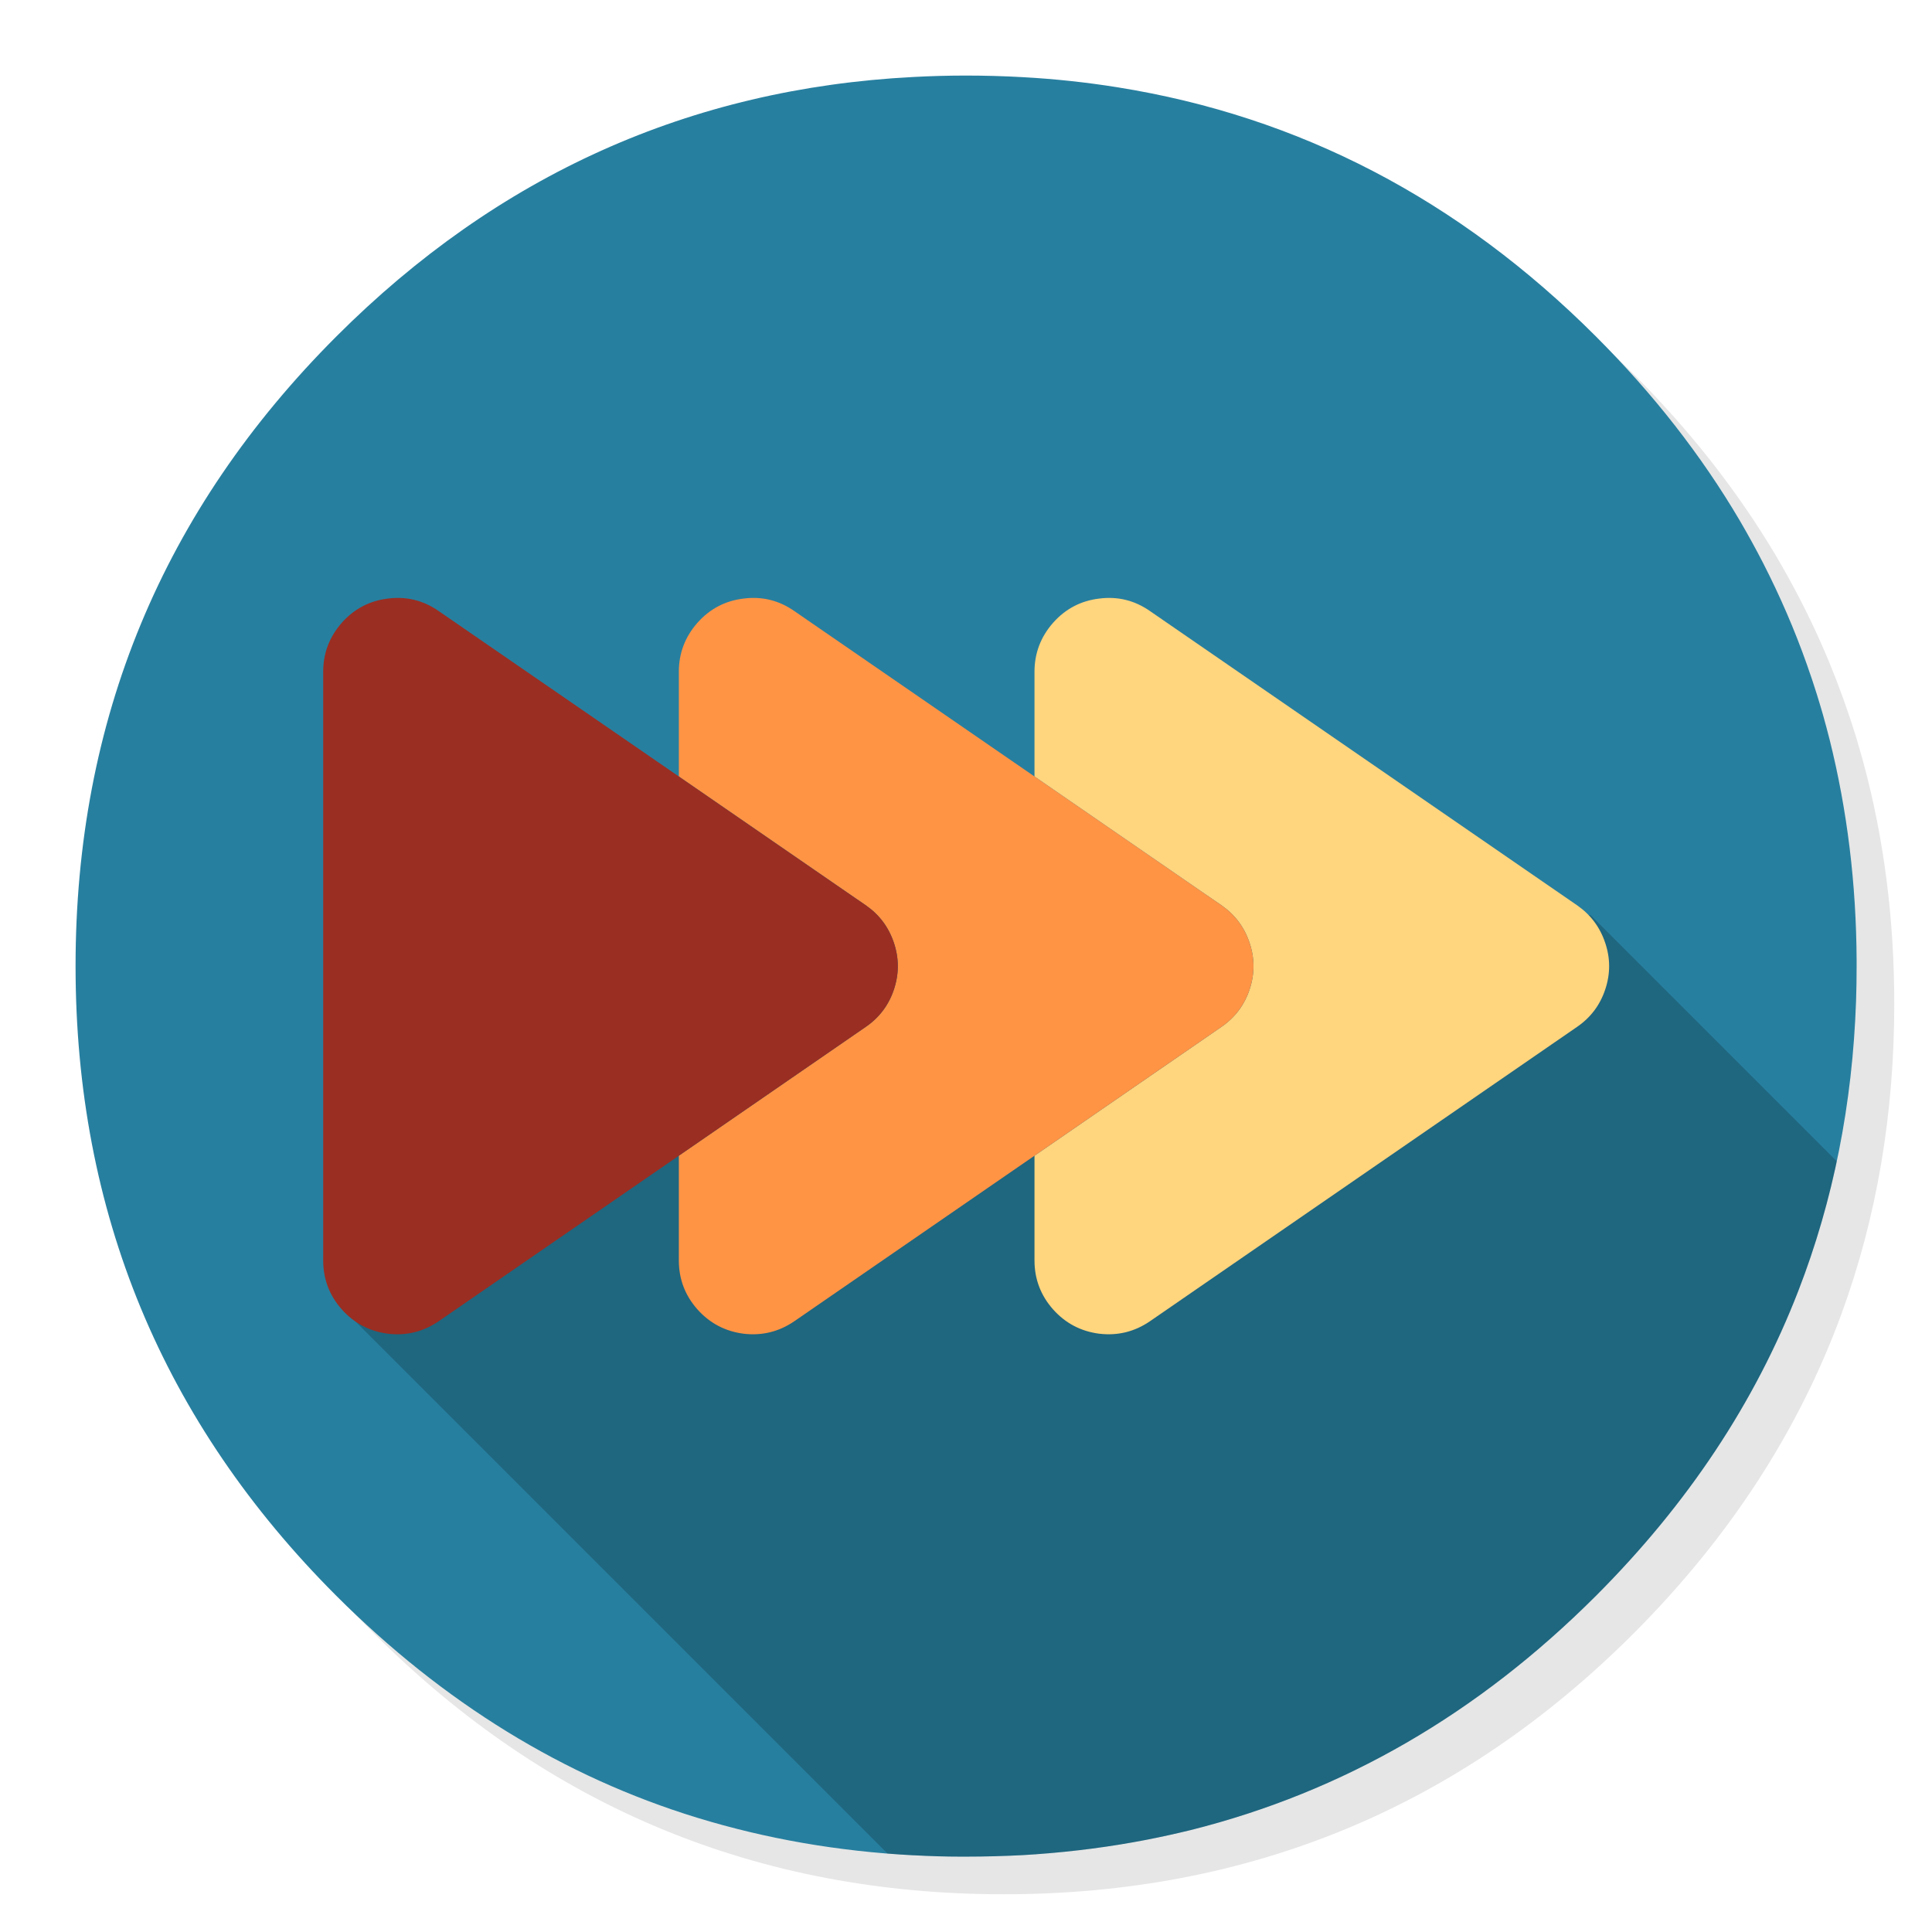 <svg xmlns="http://www.w3.org/2000/svg" xmlns:xlink="http://www.w3.org/1999/xlink" id="Apps-iGetter" width="1024" height="1024" x="0" y="0" baseProfile="basic" enable-background="new 0 0 1024 1024" image-rendering="optimizeSpeed" version="1.1" viewBox="0 0 1024 1024" style="background-color:#fff"><g id="background-circle-shadow"><g id="shape"><path id="path" fill="#000" fill-opacity=".098" d="M969.65,351.3 Q961.05,330.45 950.25,310.45 C946.2,302.9 941.9,295.4 937.35,288.05 917.8,256.35 893.95,226.4 865.8,198.25 773.65,106.1 662.35,60 532,60 401.65,60 290.4,106.1 198.25,198.25 106.1,290.4 60,401.65 60,532 60,662.35 106.1,773.65 198.25,865.8 290.4,957.95 401.65,1004 532,1004 662.35,1004 773.65,957.95 865.8,865.8 916.55,815 953.35,758.4 976.15,696.05 994.7,645.2 1004,590.55 1004,532 1004,487.1 998.55,444.45 987.6,404.05 986.35,399.5 985.05,394.95 983.7,390.45 979.6,377.15 974.9,364.1 969.65,351.3z"/></g></g><g id="background-circle"><g id="shape2"><path id="path1" fill="#277F9F" fill-opacity="1" d="M966.1,378.45 C965.1,375.05 964.1,371.6 962.95,367.95 961.35,362.8 959.55,357.45 957.65,352.1 951.2,333.85 943.5,316.05 934.5,298.45 930.7,291.05 926.55,283.5 922.2,276.05 901.9,241.55 876.4,208.85 845.85,178.3 773.25,105.7 688.7,61.65 592.2,46.25 575.95,43.65 559.4,41.85 542.15,40.9 532.45,40.35 522.3,40.05 512.05,40.05 502.7,40.05 493.45,40.3 484.15,40.8 365.8,46.9 263.85,92.75 178.3,178.3 Q40.05,316.55 40.05,512.05 C40.05,642.4 86.15,753.7 178.3,845.85 235,902.5 298.85,941.75 369.4,963.4 406.15,974.65 444.2,981.25 484.15,983.35 484.3,983.35 484.4,983.35 484.55,983.35 493.05,983.8 501.15,984.05 509.05,984.05 510.25,984.05 511.15,984.05 512.05,984.05 522.35,984.05 532.55,983.75 542.15,983.25 544.65,983.1 546.9,982.95 549.1,982.8 569.3,981.35 589,978.75 607.8,975.1 615.75,973.55 623.6,971.8 631.2,969.95 712,949.65 783.35,908.35 845.85,845.85 894.45,797.25 930.25,743.35 953.2,684.05 971.65,636.4 981.85,585.25 983.75,530.55 983.95,524.5 984.05,518.3 984.05,512.05 984.05,511.4 984.05,510.7 984.05,510.05 984.05,509.7 984.05,509.4 984.05,509.05 983.85,468.4 979.1,429.55 969.75,392.05 968.65,387.7 967.4,383.05 966.1,378.45z"/></g></g><g id="object-shadow"><g id="shape4"><path id="path2" fill="#000" fill-opacity=".2" d="M973.55,615.55 L843.05,485.05 468.05,465.95 185.05,697.05 470.45,982.45 C475.1,982.8 479.6,983.1 484.15,983.35 484.3,983.35 484.4,983.35 484.55,983.35 493.05,983.8 501.15,984.05 509.05,984.05 Q510.55,984.05 512.05,984.05 C522.35,984.05 532.55,983.75 542.15,983.25 544.65,983.1 546.9,982.95 549.1,982.8 569.3,981.35 589,978.75 607.8,975.1 615.75,973.55 623.6,971.8 631.2,969.95 712,949.65 783.35,908.35 845.85,845.85 894.45,797.25 930.25,743.35 953.2,684.05 961.75,662 968.5,639.2 973.55,615.55z"/></g></g><g id="Calque.__201"><g id="shape6"><path id="path3" fill="#FFD57E" fill-opacity="1" d="M850.8,524.45 Q854.95,512.05 850.8,499.75 C848.05,491.5 843.15,484.9 836,479.9 L609.55,323.9 C601.4,318.2 592.4,316 582.65,317.25 572.9,318.4 564.7,322.7 558.15,330.1 551.6,337.55 548.3,346.2 548.3,356.05 L548.3,411.55 647.5,479.9 C654.65,484.9 659.55,491.5 662.3,499.75 665.05,507.95 665.05,516.2 662.3,524.45 659.55,532.7 654.6,539.3 647.4,544.25 L548.3,612.55 548.3,668.05 C548.3,677.95 551.6,686.6 558.15,694 564.7,701.35 572.9,705.65 582.65,706.9 592.4,708.05 601.4,705.85 609.55,700.25 L835.9,544.25 C843.1,539.3 848.05,532.7 850.8,524.45z"/><path id="path4" fill="#FF9445" fill-opacity="1" d="M662.3,524.45 C665.05,516.2 665.05,507.95 662.3,499.75 659.55,491.5 654.65,484.9 647.5,479.9 L548.3,411.55 421.05,323.9 C412.9,318.2 403.9,316 394.15,317.25 384.4,318.4 376.2,322.7 369.65,330.1 363.1,337.55 359.8,346.2 359.8,356.05 L359.8,411.55 459,479.9 C466.15,484.9 471.05,491.5 473.8,499.75 476.55,507.95 476.55,516.2 473.8,524.45 471.05,532.7 466.1,539.3 458.9,544.25 L359.8,612.55 359.8,668.05 C359.8,677.95 363.1,686.6 369.65,694 376.2,701.35 384.4,705.65 394.15,706.9 403.9,708.05 412.9,705.85 421.05,700.25 L548.3,612.55 647.4,544.25 C654.6,539.3 659.55,532.7 662.3,524.45z"/><path id="path5" fill="#9A2E22" fill-opacity="1" d="M232.55,323.9 C224.4,318.2 215.4,316 205.65,317.25 195.9,318.4 187.7,322.7 181.15,330.1 174.6,337.55 171.3,346.2 171.3,356.05 L171.3,668.05 C171.3,677.95 174.6,686.6 181.15,694 187.7,701.35 195.9,705.65 205.65,706.9 215.4,708.05 224.4,705.85 232.55,700.25 L359.8,612.55 458.9,544.25 C466.1,539.3 471.05,532.7 473.8,524.45 476.55,516.2 476.55,507.95 473.8,499.75 471.05,491.5 466.15,484.9 459,479.9 L359.8,411.55 232.55,323.9z"/></g></g></svg>